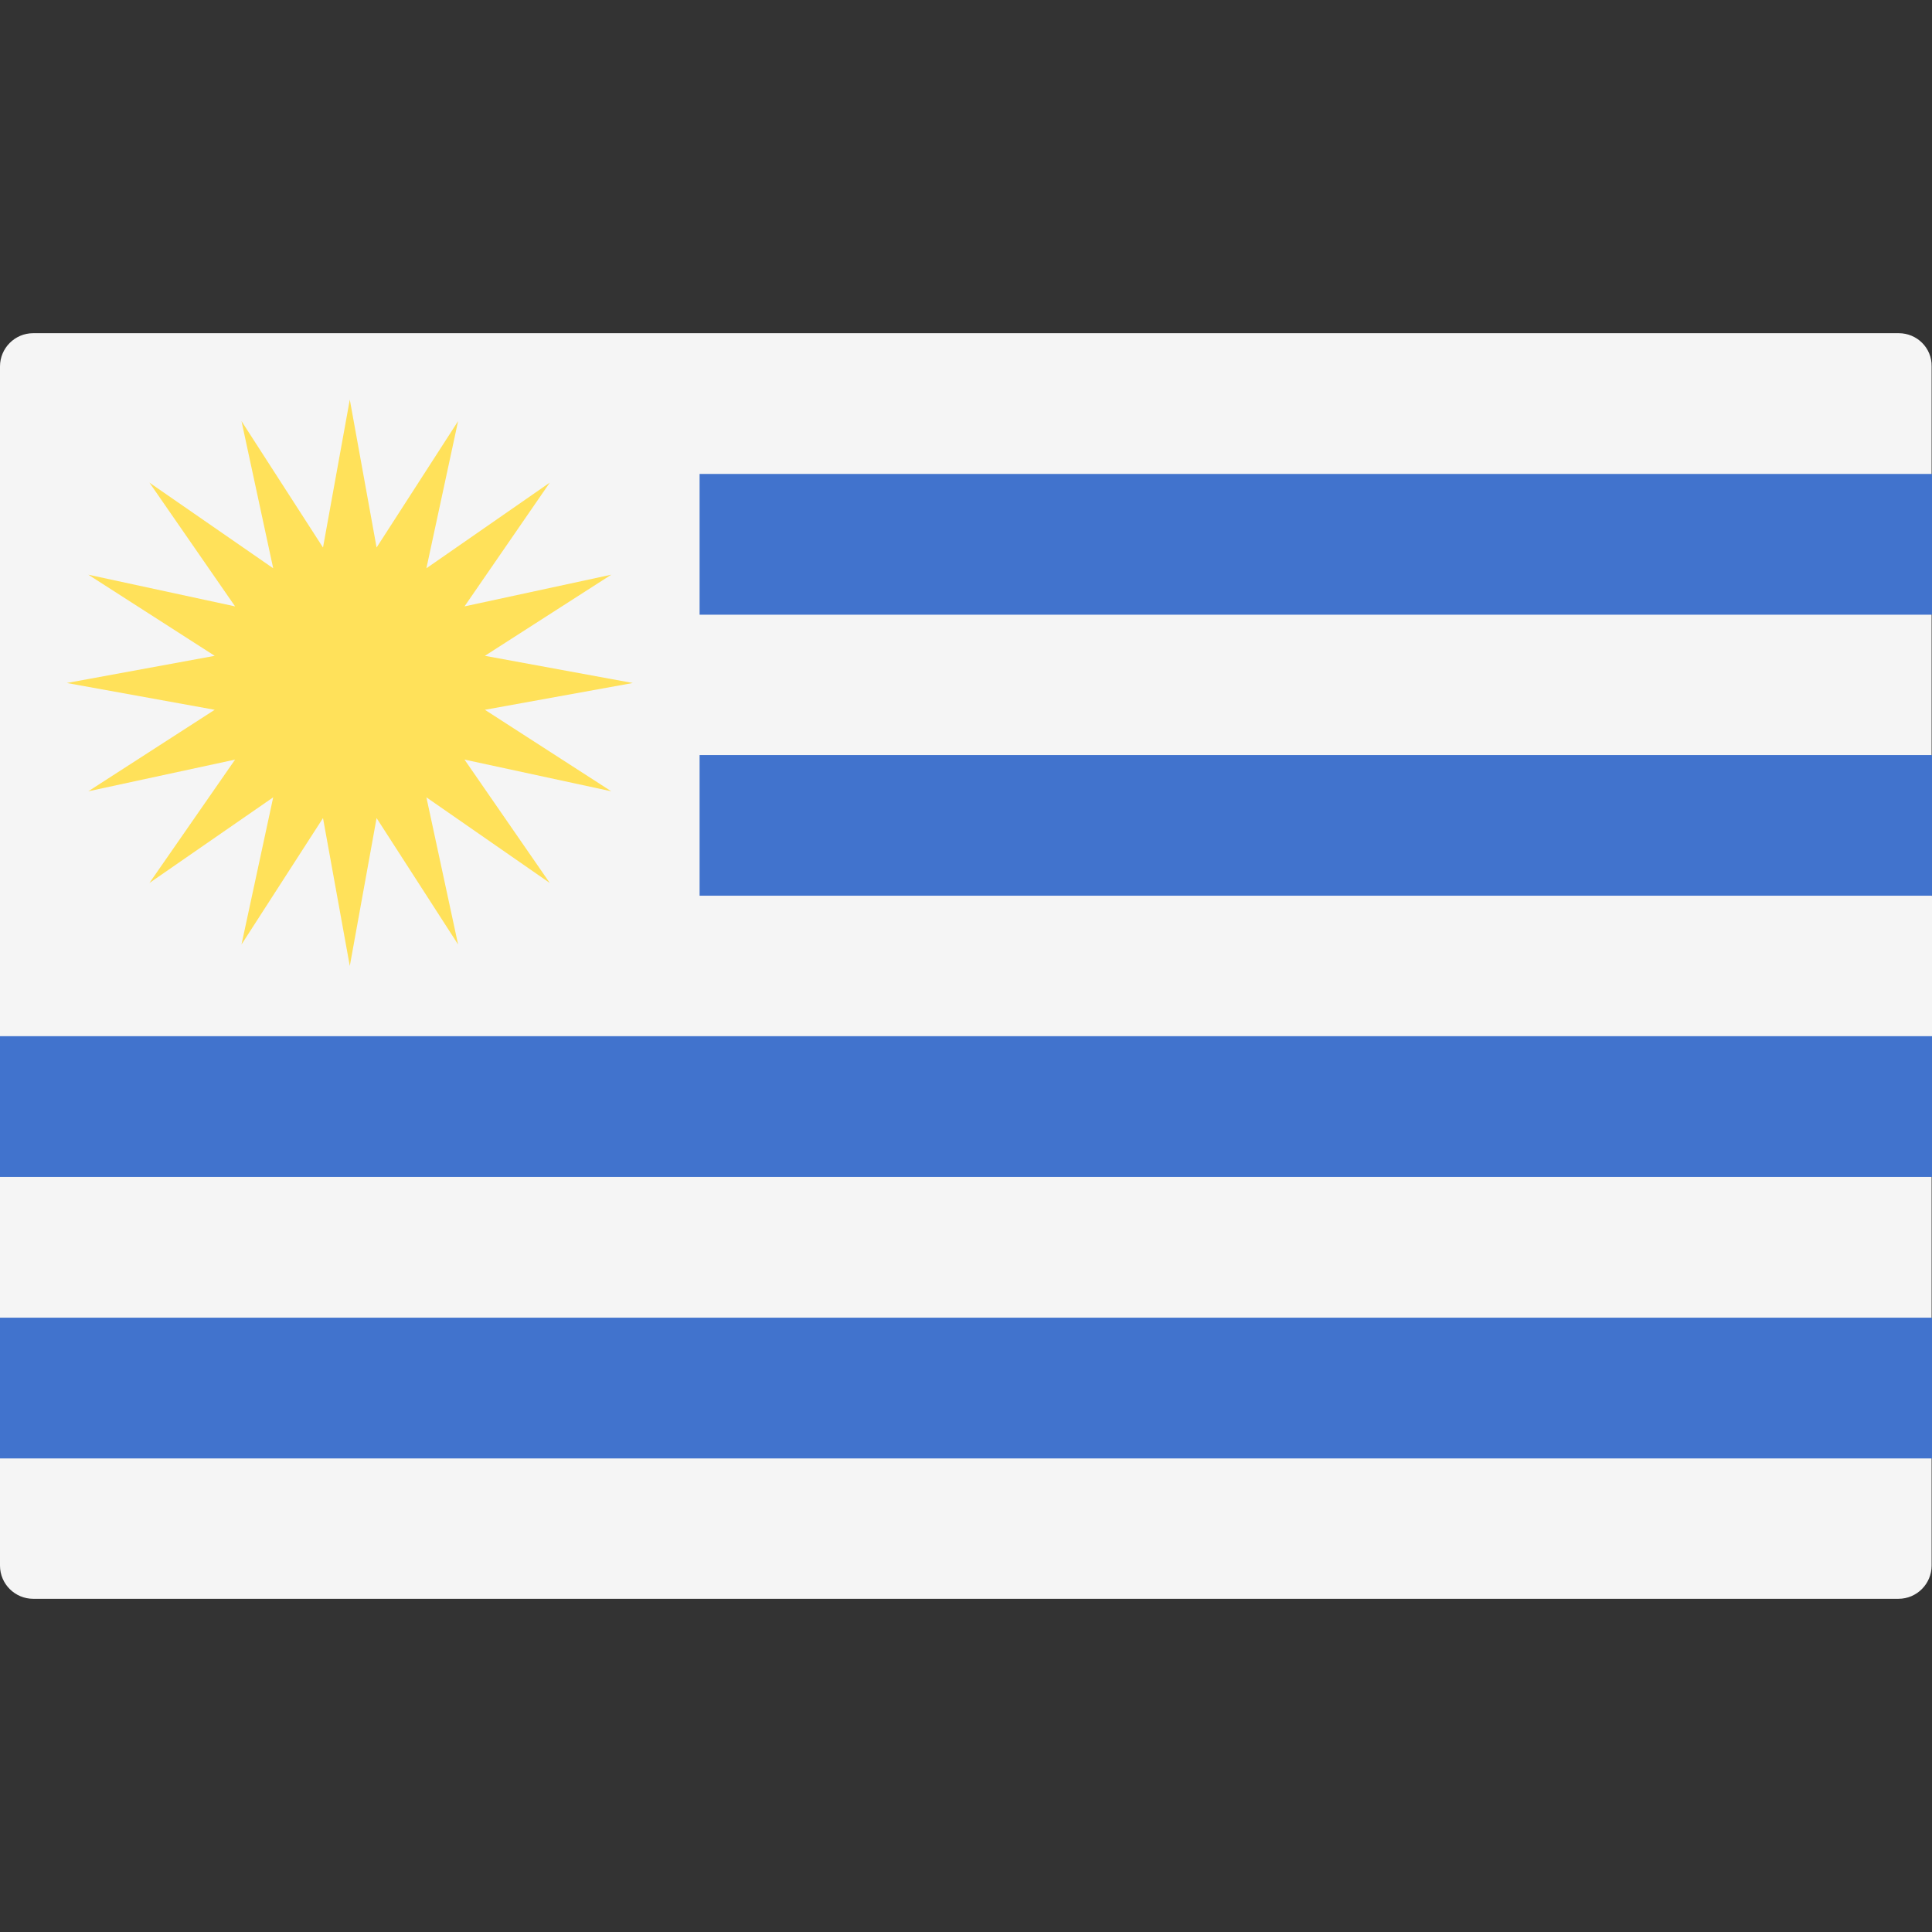 <svg version="1.1" id="uruguay" xmlns="http://www.w3.org/2000/svg" xmlns:xlink="http://www.w3.org/1999/xlink" x="0px" y="0px" viewBox="0 0 512 512" style="enable-background:new 0 0 512 512;" xml:space="preserve"><rect x="0" y="0" width="512" height="512" fill="#333333" stroke="none"/><path style="fill:#F5F5F5;" d="M503.2,88.3H8.8c-4.9,0-8.8,4-8.8,8.8v317.8c0,4.9,4,8.8,8.8,8.8h494.3c4.9,0,8.8-4,8.8-8.8V97.1&#xA;&#x9;C512,92.2,508,88.3,503.2,88.3z"/><rect x="185.4" y="125.6" style="fill:#4173CD;" width="326.6" height="37.3"/><rect x="185.4" y="200.1" style="fill:#4173CD;" width="326.6" height="37.3"/><rect y="237.4" style="fill:#F5F5F5;" width="512" height="37.3"/><rect y="274.6" style="fill:#4173CD;" width="512" height="37.3"/><rect y="349.2" style="fill:#4173CD;" width="512" height="37.3"/><polygon style="fill:#FFE15A;" points="128.5,188.1 167.7,181 128.5,173.8 162,152.3 123.1,160.7 145.7,127.9 113,150.6 &#xA;&#x9;121.4,111.6 99.8,145.1 92.7,105.9 85.6,145.1 64,111.6 72.4,150.6 39.6,127.9 62.3,160.7 23.4,152.3 56.9,173.8 17.7,181 &#xA;&#x9;56.9,188.1 23.4,209.7 62.3,201.3 39.6,234 72.4,211.3 64,250.3 85.6,216.8 92.7,256 99.8,216.8 121.4,250.3 113,211.3 145.7,234 &#xA;&#x9;123.1,201.3 162,209.7 "/></svg>